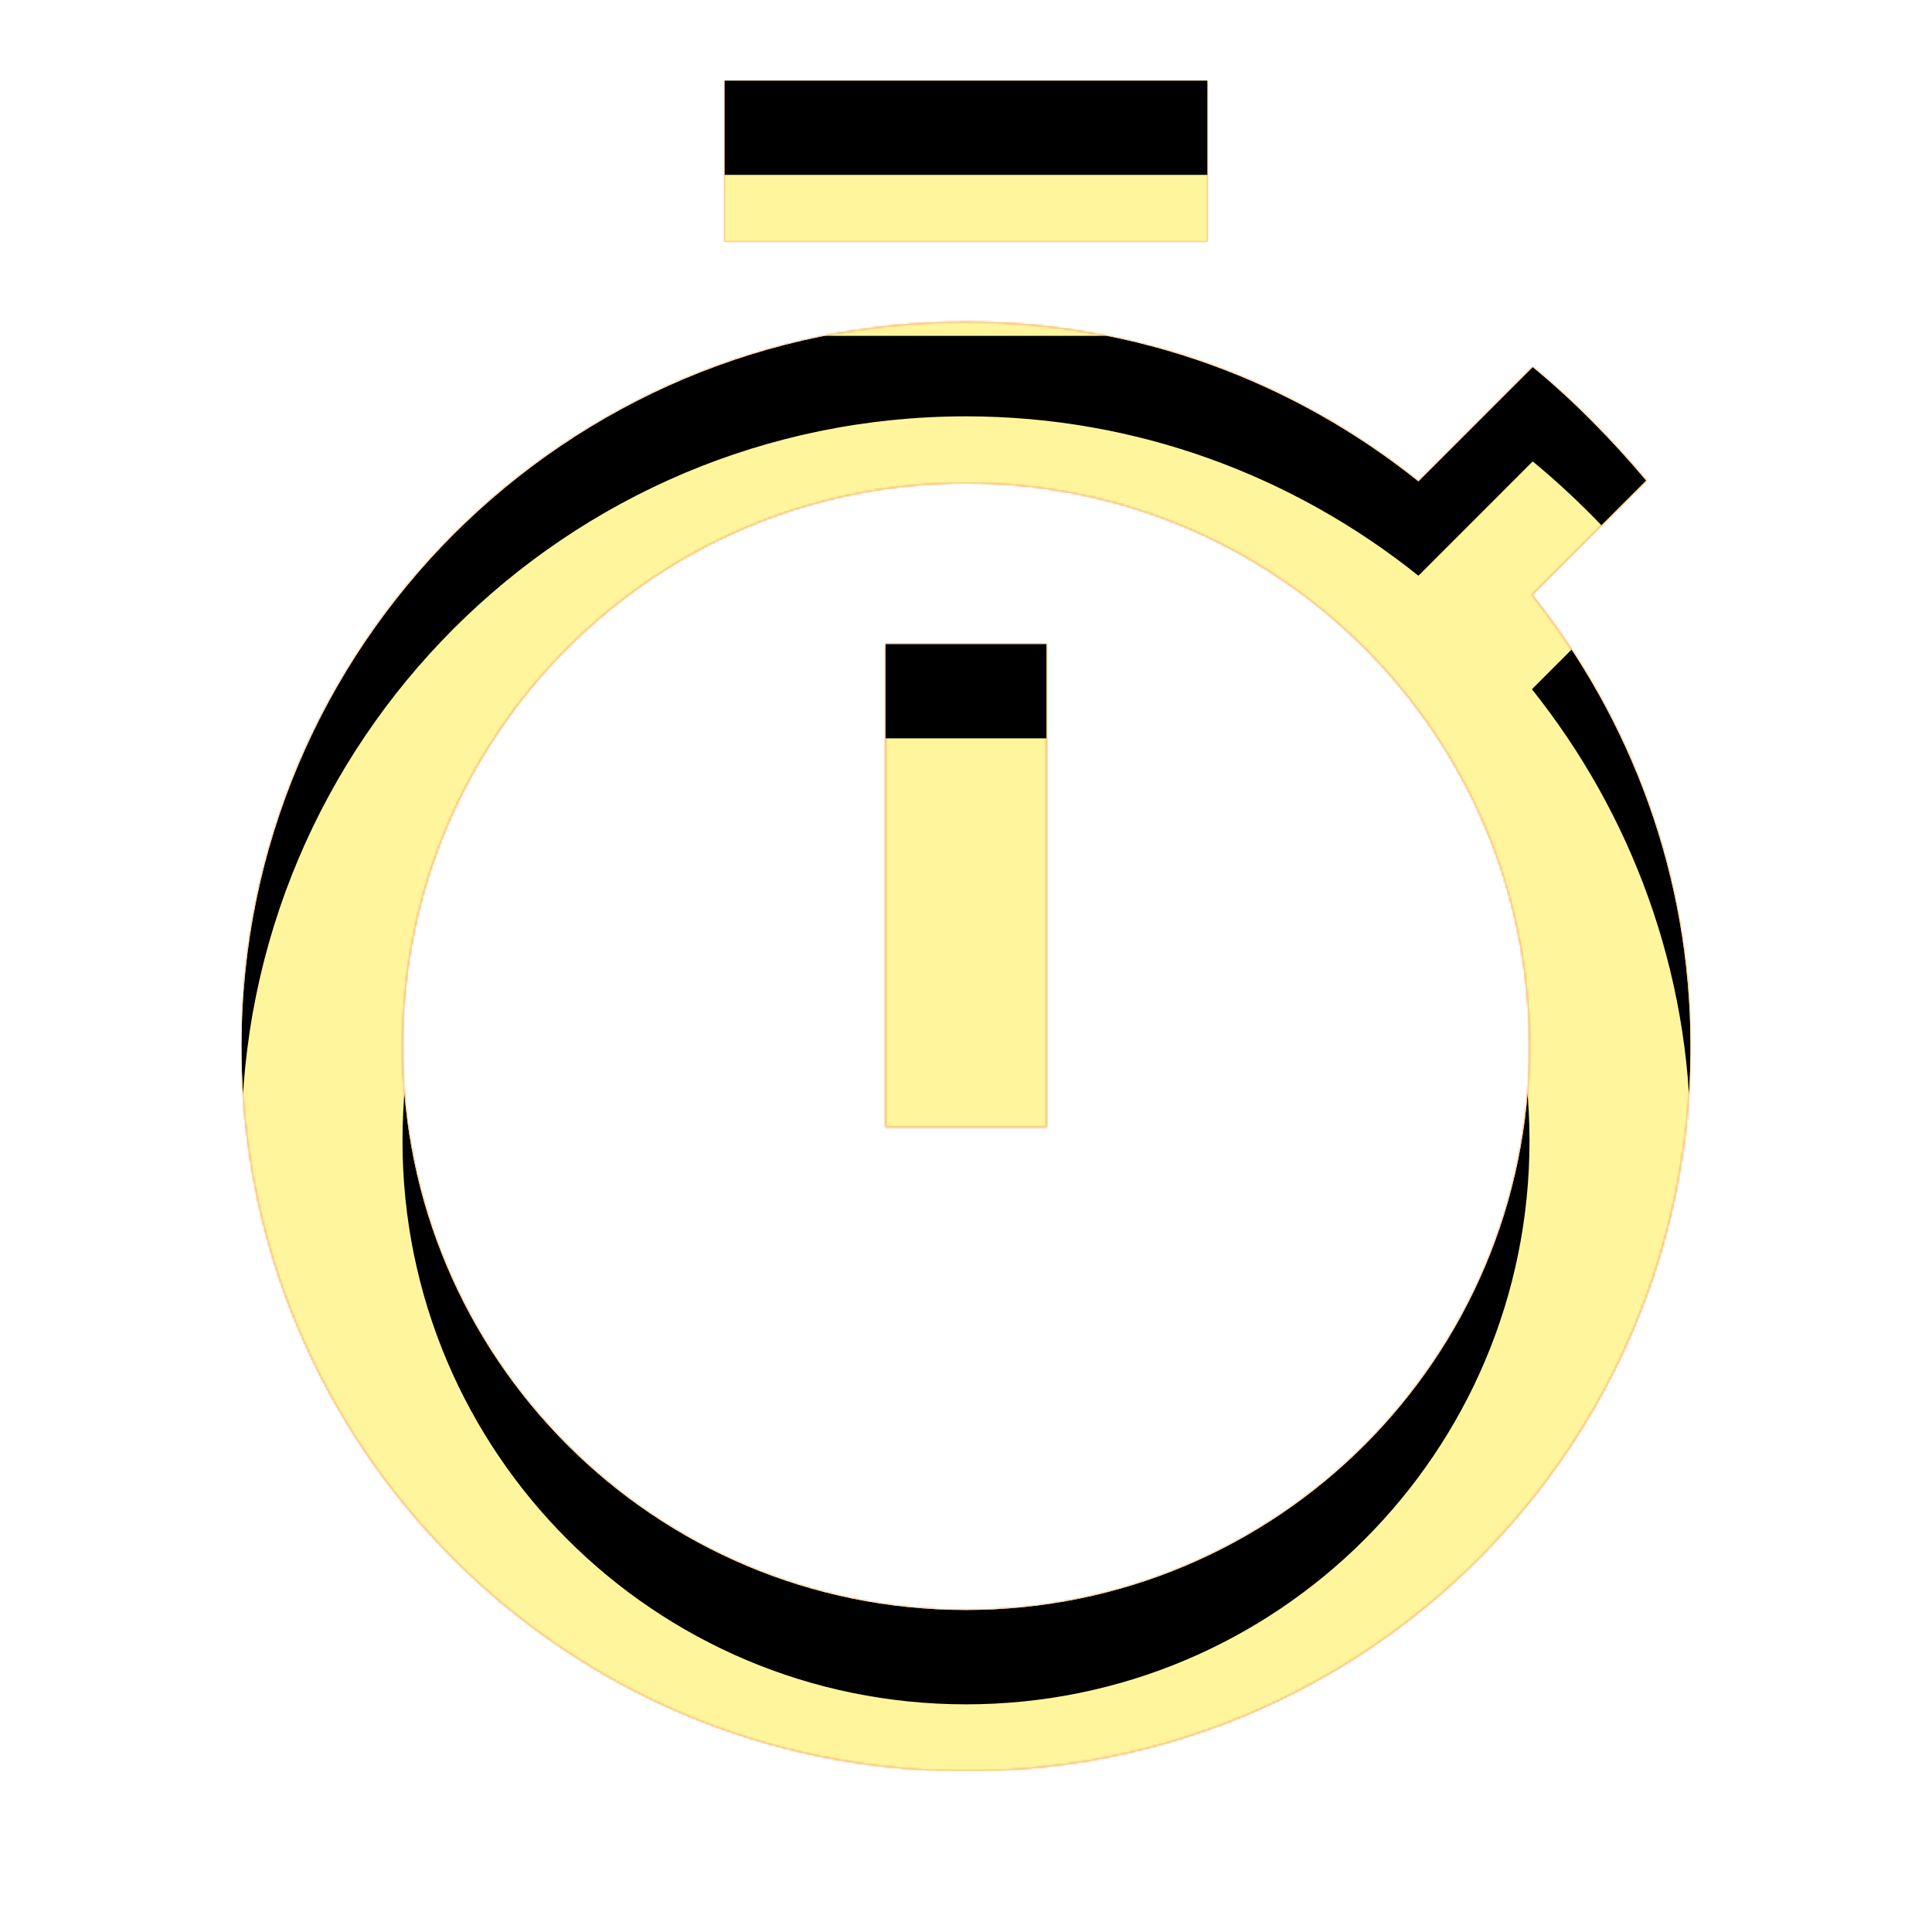 <svg version="1.1" xmlns="http://www.w3.org/2000/svg" xmlns:xlink="http://www.w3.org/1999/xlink" viewBox="0,0,1024,1024">
	<!-- Color names: teamapps-color-1, teamapps-color-2, teamapps-color-3 -->
	<desc>timer icon - Licensed under Apache License v2.0 (http://www.apache.org/licenses/LICENSE-2.0) - Created with Iconfu.com - Derivative work of Material icons (Copyright Google Inc.)</desc>
	<defs>
		<clipPath id="clip-F8G1DHGL">
			<path d="M896,554.67c0,212.05 -171.52,384 -384,384c-212.48,0 -384,-171.95 -384,-384c0,-212.05 171.95,-384 384,-384c90.45,0 173.66,31.57 239.79,84.48l60.58,-60.59c21.76,17.92 41.81,38.4 60.16,60.16l-60.58,60.59c52.48,65.71 84.05,148.91 84.05,239.36zM810.67,554.67c0,-165.12 -133.55,-298.67 -298.67,-298.67c-165.12,0 -298.67,133.55 -298.67,298.67c0,165.12 133.55,298.66 298.67,298.66c165.12,0 298.67,-133.54 298.67,-298.66zM640,128h-256v-85.33h256zM469.33,341.33h85.34v256h-85.34z"/>
		</clipPath>
		<radialGradient cx="0" cy="0" r="1448.15" id="color-4mzTWaf5" gradientUnits="userSpaceOnUse">
			<stop offset="0.07" stop-color="#ffffff"/>
			<stop offset="0.75" stop-color="#000000"/>
		</radialGradient>
		<linearGradient x1="0" y1="1024" x2="1024" y2="0" id="color-wzDFPfpT" gradientUnits="userSpaceOnUse">
			<stop offset="0.2" stop-color="#000000"/>
			<stop offset="0.8" stop-color="#ffffff"/>
		</linearGradient>
		<filter id="filter-pIUcVbsc" color-interpolation-filters="sRGB">
			<feOffset/>
		</filter>
		<filter id="filter-rTULmwJa" x="0%" y="0%" width="100%" height="100%" color-interpolation-filters="sRGB">
			<feColorMatrix values="1 0 0 0 0 0 1 0 0 0 0 0 1 0 0 0 0 0 0.05 0" in="SourceGraphic"/>
			<feOffset dy="20"/>
			<feGaussianBlur stdDeviation="11" result="blur0"/>
			<feColorMatrix values="1 0 0 0 0 0 1 0 0 0 0 0 1 0 0 0 0 0 0.07 0" in="SourceGraphic"/>
			<feOffset dy="30"/>
			<feGaussianBlur stdDeviation="20" result="blur1"/>
			<feMerge>
				<feMergeNode in="blur0"/>
				<feMergeNode in="blur1"/>
			</feMerge>
		</filter>
		<mask id="mask-abPiE3ZR">
			<rect fill="url(#color-wzDFPfpT)" x="128" y="42.67" width="768" height="896"/>
		</mask>
		<mask id="mask-Bi510Ug4">
			<path d="M896,554.67c0,212.05 -171.52,384 -384,384c-212.48,0 -384,-171.95 -384,-384c0,-212.05 171.95,-384 384,-384c90.45,0 173.66,31.57 239.79,84.48l60.58,-60.59c21.76,17.92 41.81,38.4 60.16,60.16l-60.58,60.59c52.48,65.71 84.05,148.91 84.05,239.36zM810.67,554.67c0,-165.12 -133.55,-298.67 -298.67,-298.67c-165.12,0 -298.67,133.55 -298.67,298.67c0,165.12 133.55,298.66 298.67,298.66c165.12,0 298.67,-133.54 298.67,-298.66zM640,128h-256v-85.33h256zM469.33,341.33h85.34v256h-85.34z" fill="url(#color-4mzTWaf5)"/>
		</mask>
		<mask id="mask-YyiI84dS">
			<path d="M896,554.67c0,212.05 -171.52,384 -384,384c-212.48,0 -384,-171.95 -384,-384c0,-212.05 171.95,-384 384,-384c90.45,0 173.66,31.57 239.79,84.48l60.58,-60.59c21.76,17.92 41.81,38.4 60.16,60.16l-60.58,60.59c52.48,65.71 84.05,148.91 84.05,239.36zM810.67,554.67c0,-165.12 -133.55,-298.67 -298.67,-298.67c-165.12,0 -298.67,133.55 -298.67,298.67c0,165.12 133.55,298.66 298.67,298.66c165.12,0 298.67,-133.54 298.67,-298.66zM640,128h-256v-85.33h256zM469.33,341.33h85.34v256h-85.34z" fill="#ffffff"/>
		</mask>
	</defs>
	<g fill="none" fill-rule="nonzero" style="mix-blend-mode: normal">
		<g mask="url(#mask-YyiI84dS)">
			<g color="#ffc107" class="teamapps-color-2">
				<rect x="128" y="42.67" width="768" height="896" fill="currentColor"/>
			</g>
			<g color="#e65100" class="teamapps-color-3" mask="url(#mask-abPiE3ZR)">
				<rect x="128" y="42.67" width="768" height="896" fill="currentColor"/>
			</g>
		</g>
		<g filter="url(#filter-pIUcVbsc)" mask="url(#mask-Bi510Ug4)">
			<g color="#fff59d" class="teamapps-color-1">
				<rect x="128" y="42.67" width="768" height="896" fill="currentColor"/>
			</g>
		</g>
		<g clip-path="url(#clip-F8G1DHGL)">
			<path d="M35,981.67v-1082h954v1082zM811.95,315.31l60.58,-60.59c-18.35,-21.76 -38.4,-42.24 -60.16,-60.16l-60.58,60.59c-66.13,-52.91 -149.34,-84.48 -239.79,-84.48c-212.05,0 -384,171.95 -384,384c0,212.05 171.52,384 384,384c212.48,0 384,-171.95 384,-384c0,-90.45 -31.57,-173.65 -84.05,-239.36zM512,853.33c-165.12,0 -298.67,-133.54 -298.67,-298.66c0,-165.12 133.55,-298.67 298.67,-298.67c165.12,0 298.67,133.55 298.67,298.67c0,165.12 -133.55,298.66 -298.67,298.66zM640,42.67h-256v85.33h256zM469.33,597.33h85.34v-256h-85.34z" fill="#000000" filter="url(#filter-rTULmwJa)"/>
		</g>
	</g>
</svg>